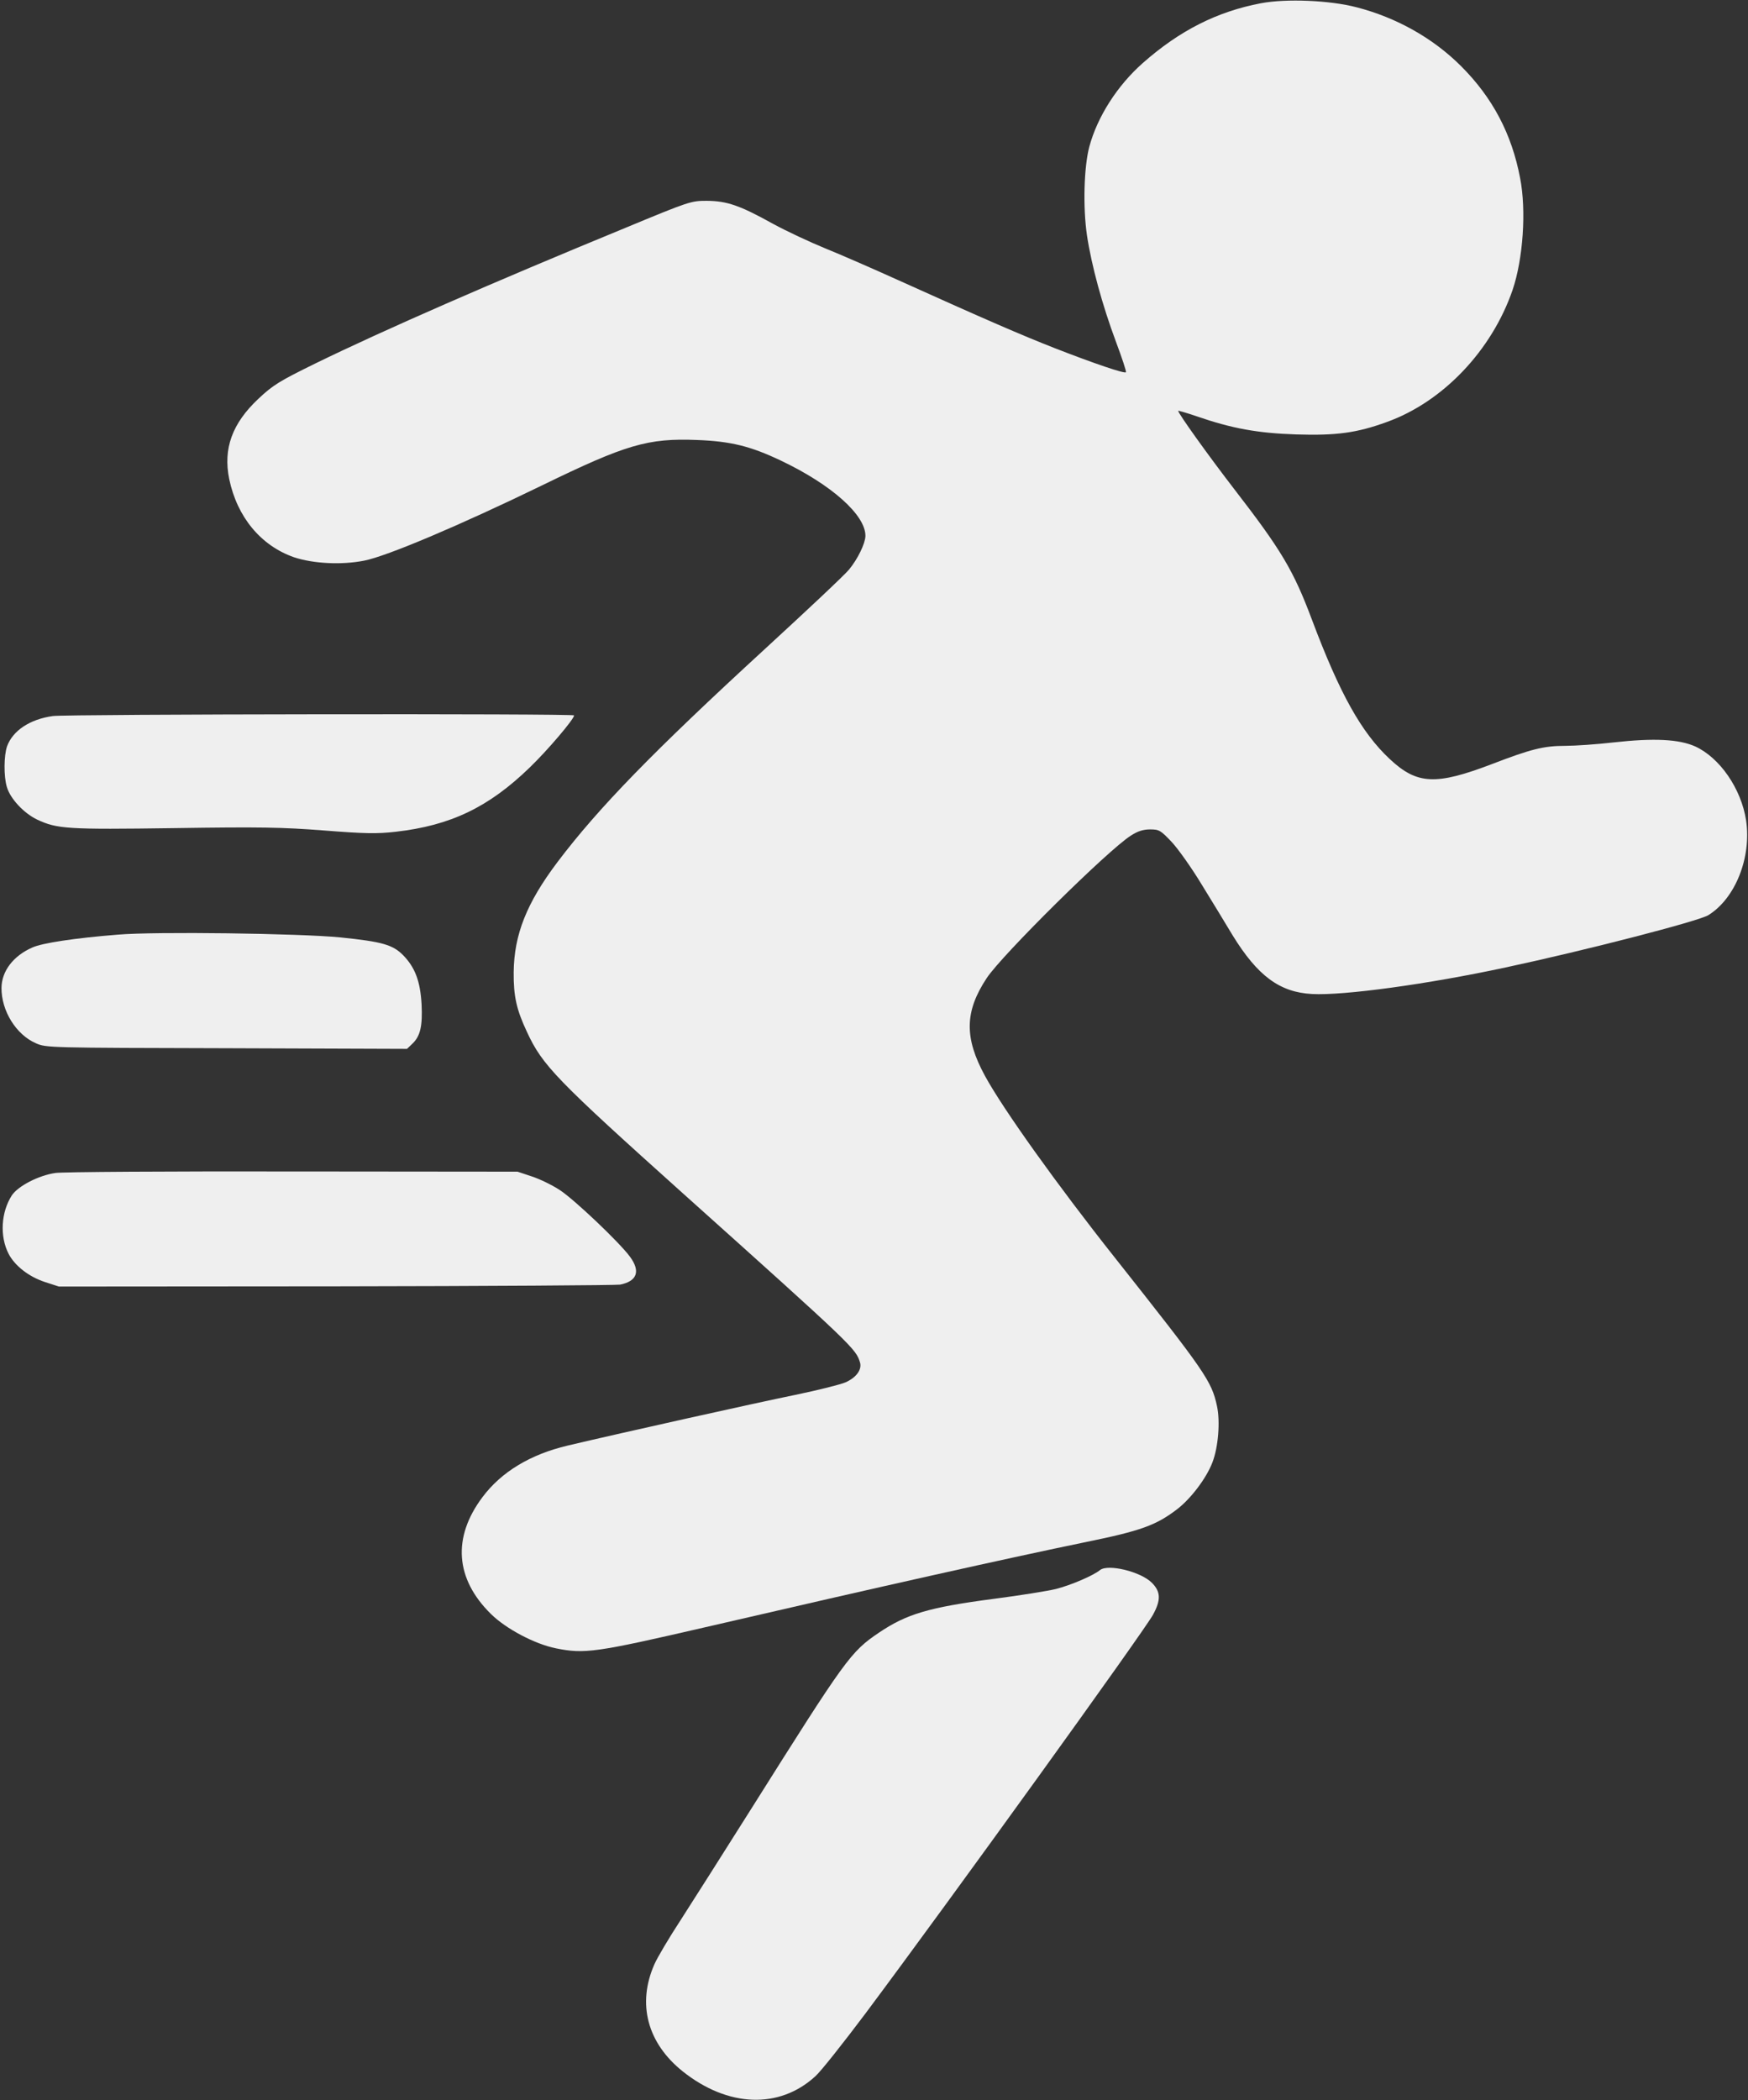 <?xml version="1.0" standalone="no"?>
<!DOCTYPE svg PUBLIC "-//W3C//DTD SVG 20010904//EN"
 "http://www.w3.org/TR/2001/REC-SVG-20010904/DTD/svg10.dtd">
<svg version="1.0" xmlns="http://www.w3.org/2000/svg"
 width="816pt" height="980pt" viewBox="0 0 816 980"
 preserveAspectRatio="xMidYMid meet">

<rect x="0" y="0" width="816" height="980" fill="#333333" stroke="none"/>

<g transform="translate(0,980) scale(0.1,-0.1)"
fill="#efefef" stroke="none">
<path d="M5887 9785 c-206 -39 -381 -128 -552 -279 -119 -105 -212 -250 -250
-391 -25 -95 -30 -281 -11 -412 21 -140 71 -325 136 -499 28 -75 49 -138 46
-141 -7 -7 -146 40 -331 112 -158 62 -322 133 -730 317 -115 52 -268 119 -340
148 -71 29 -183 81 -247 116 -155 86 -214 106 -308 107 -74 0 -81 -2 -380
-126 -625 -257 -1128 -477 -1446 -632 -169 -83 -199 -101 -267 -165 -123 -115
-166 -233 -137 -375 37 -178 148 -311 302 -365 90 -30 222 -37 328 -16 107 21
447 165 830 351 394 192 495 221 724 212 158 -6 250 -29 391 -96 236 -112 396
-254 395 -352 -1 -35 -35 -106 -76 -156 -19 -24 -196 -190 -392 -370 -523
-480 -778 -742 -970 -996 -144 -191 -202 -338 -204 -513 -1 -112 13 -175 62
-279 72 -156 136 -222 730 -755 800 -717 805 -723 825 -788 9 -33 -18 -70 -68
-92 -23 -10 -130 -37 -237 -59 -177 -36 -802 -175 -1060 -236 -174 -41 -310
-123 -398 -241 -141 -188 -127 -381 40 -545 70 -69 204 -140 303 -160 134 -27
185 -20 700 99 833 193 1402 320 1775 397 255 52 327 78 425 153 64 49 137
145 165 219 27 70 37 190 21 263 -25 116 -54 158 -476 691 -268 338 -522 693
-607 849 -97 178 -95 300 8 456 72 109 568 599 673 665 32 21 58 29 90 29 42
0 49 -4 101 -59 30 -32 93 -121 139 -197 47 -76 112 -183 145 -238 117 -190
220 -266 371 -274 147 -8 542 46 904 124 370 79 901 216 946 244 126 78 202
269 176 443 -23 147 -122 291 -237 344 -76 34 -192 40 -381 19 -78 -9 -180
-16 -225 -16 -101 0 -161 -15 -343 -85 -262 -100 -350 -96 -477 23 -133 124
-234 306 -363 649 -87 232 -143 326 -365 613 -118 153 -260 351 -260 363 0 2
38 -9 85 -25 168 -58 287 -79 465 -85 188 -6 284 7 424 58 262 94 490 334 587
616 49 144 65 371 35 523 -39 205 -128 374 -275 521 -131 131 -302 227 -488
275 -126 33 -329 41 -446 19z"/>
<path d="M247 6459 c-108 -15 -187 -68 -214 -141 -15 -43 -16 -141 -1 -190 16
-55 79 -122 141 -152 94 -44 139 -47 642 -40 401 6 504 4 698 -11 191 -15 246
-16 334 -6 256 29 434 114 626 300 85 82 207 226 207 243 0 9 -2367 6 -2433
-3z"/>
<path d="M550 5439 c-200 -16 -353 -39 -399 -60 -89 -39 -143 -110 -144 -188
-1 -107 68 -219 161 -259 47 -21 62 -21 890 -23 l842 -3 25 24 c37 35 48 82
43 184 -6 107 -30 171 -85 228 -49 50 -98 64 -293 84 -190 19 -868 28 -1040
13z"/>
<path d="M259 4327 c-78 -11 -175 -61 -204 -105 -50 -78 -57 -190 -15 -272 29
-56 94 -107 170 -132 l65 -21 1295 1 c712 1 1309 5 1325 8 79 16 96 62 46 130
-49 67 -263 270 -329 312 -35 23 -93 51 -130 63 l-66 22 -1051 1 c-579 1
-1076 -2 -1106 -7z"/>
<path d="M5135 2474 c-32 -26 -135 -70 -205 -88 -36 -9 -166 -30 -290 -46
-305 -40 -408 -71 -537 -158 -132 -89 -154 -120 -593 -817 -128 -203 -278
-439 -332 -523 -55 -84 -110 -177 -123 -207 -82 -185 -33 -368 132 -500 211
-168 451 -177 619 -23 26 23 131 156 234 293 402 538 1299 1782 1342 1860 38
69 37 108 -5 150 -52 52 -205 89 -242 59z"/>
</g>
</svg>

